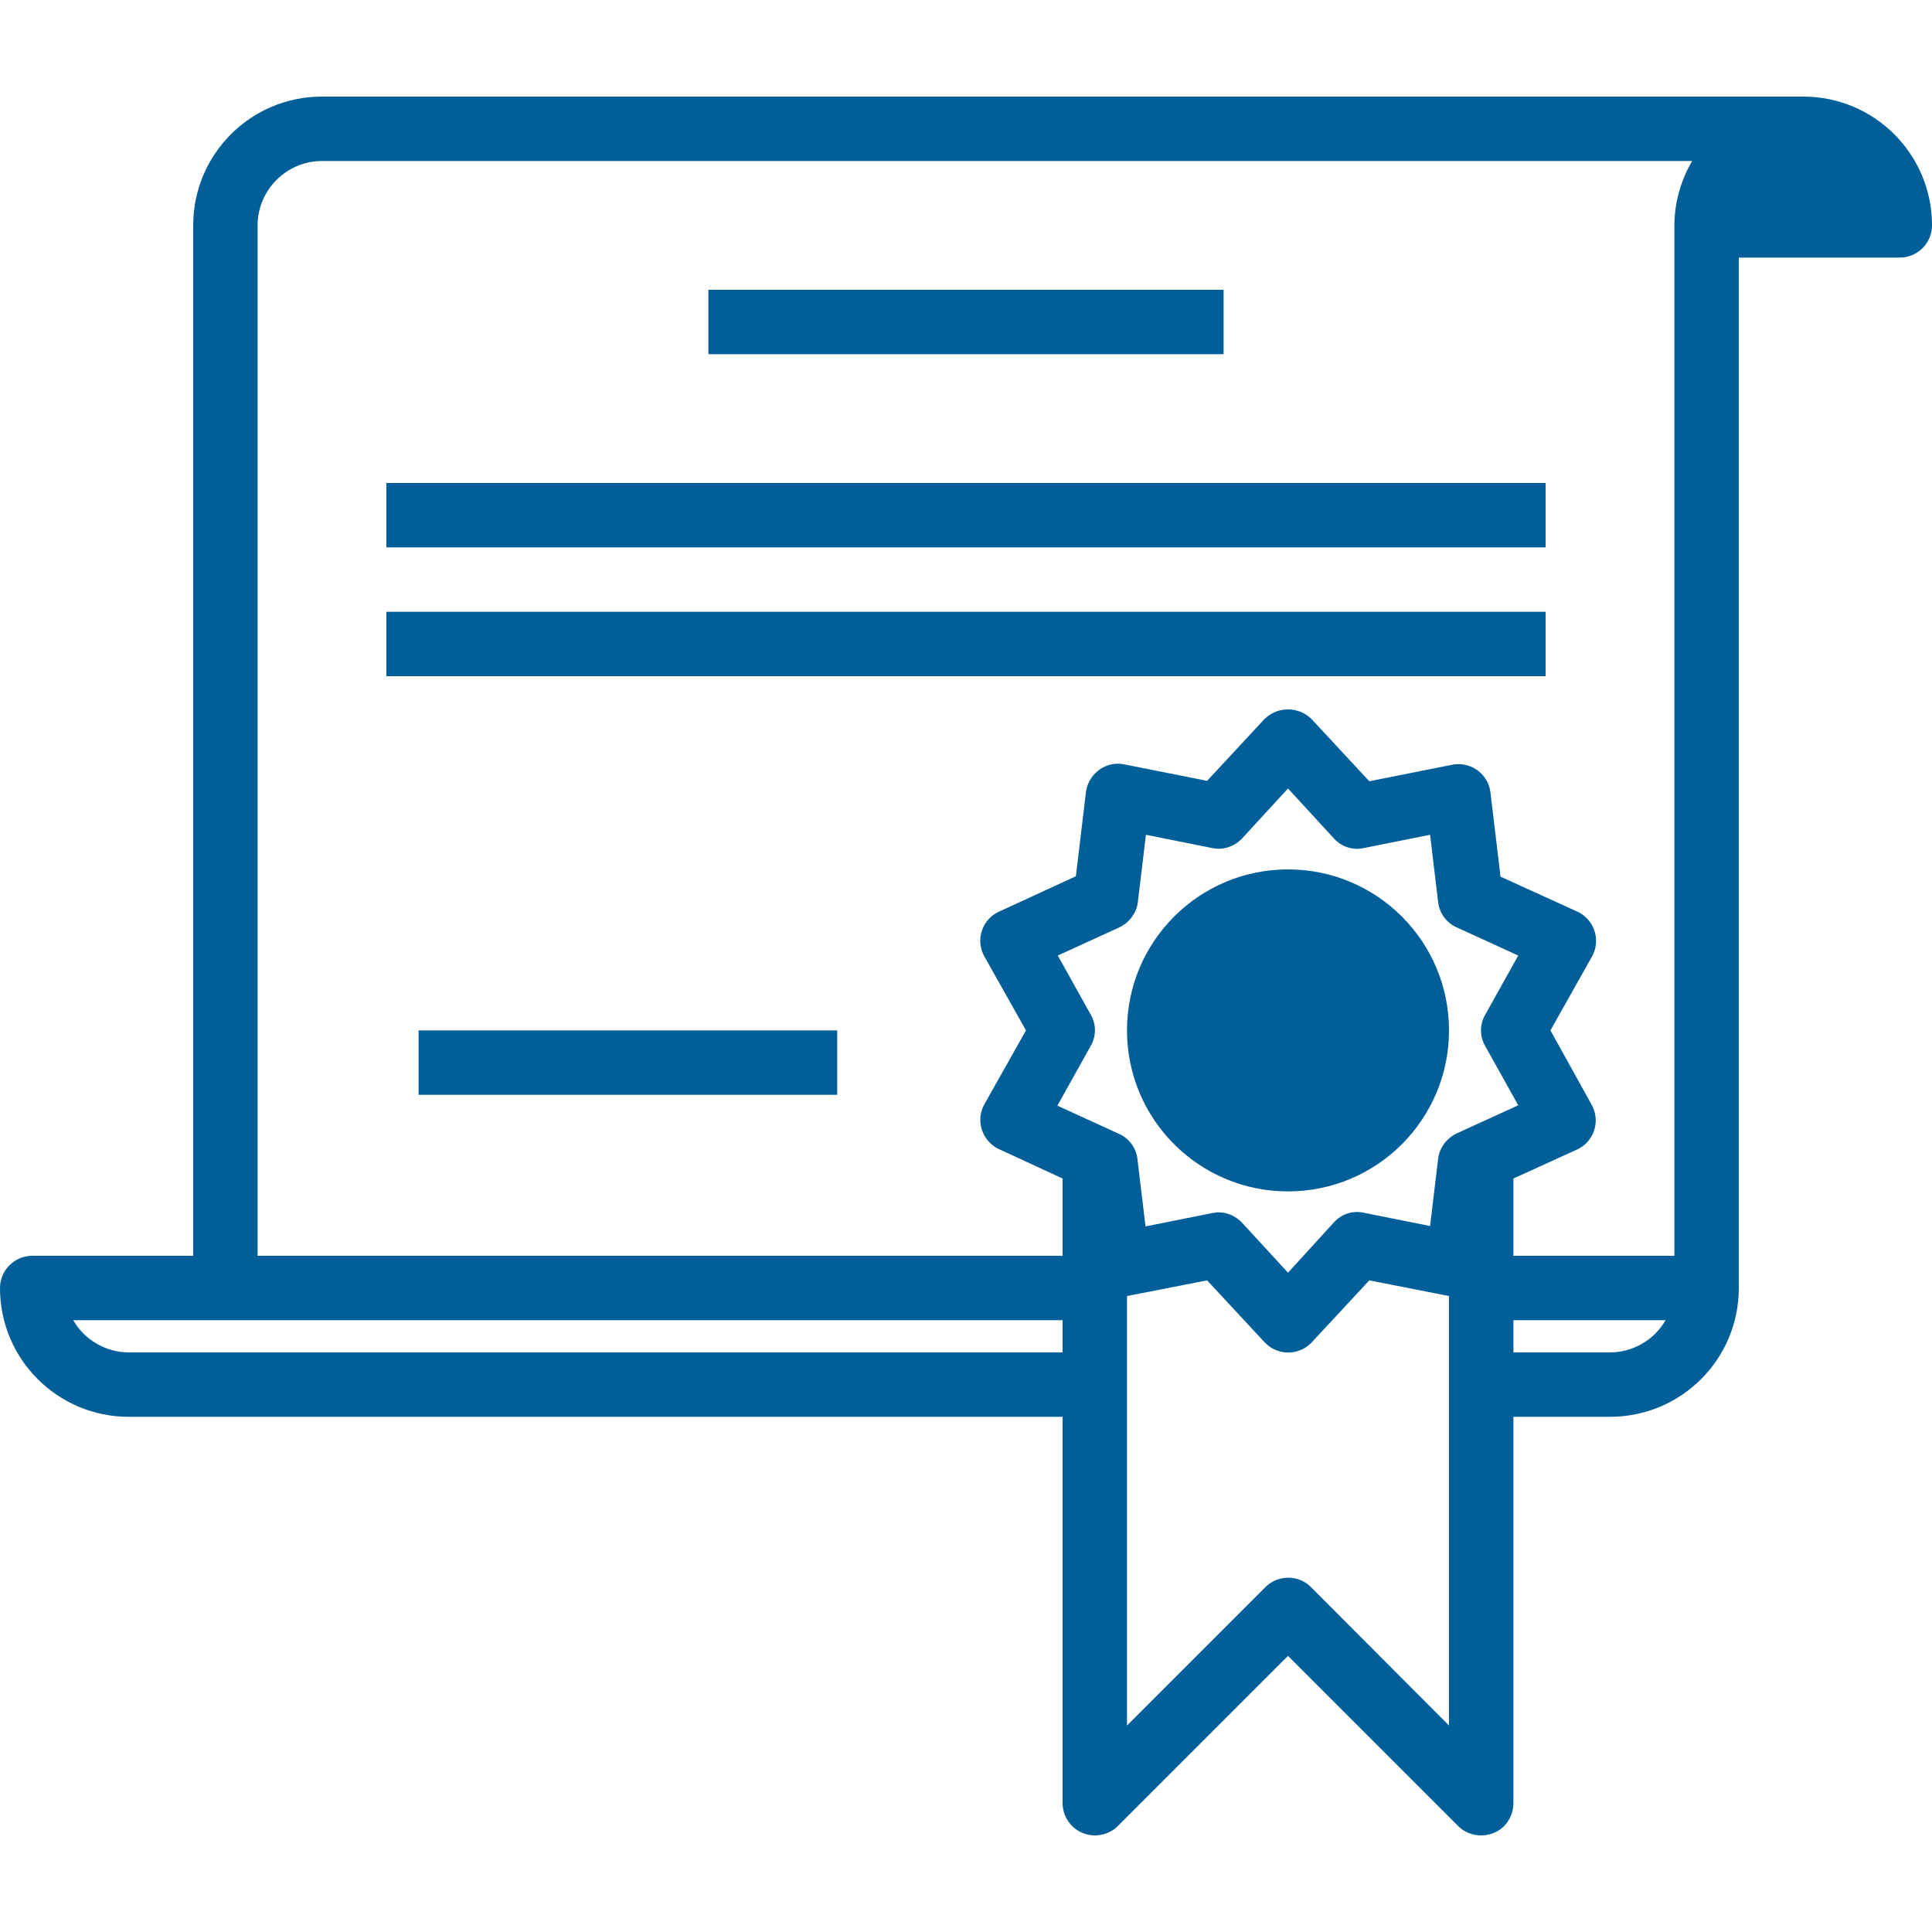 <?xml version="1.0" encoding="utf-8"?>
<!-- Generator: Adobe Illustrator 22.0.1, SVG Export Plug-In . SVG Version: 6.00 Build 0)  -->
<svg version="1.1" id="_x31_" xmlns="http://www.w3.org/2000/svg" xmlns:xlink="http://www.w3.org/1999/xlink" x="0px" y="0px"
	 viewBox="0 0 480 480" style="enable-background:new 0 0 480 480;" xml:space="preserve">
<style type="text/css">
	.st0{fill:#005E98;}
</style>
<g>
	<path class="st0" d="M448,24H80c-17.7,0-32,14.3-32,32v256H8c-4.4,0-8,3.6-8,8c0,17.7,14.3,32,32,32h232v96c0,4.4,3.6,8,8,8
		c2.1,0,4.2-0.8,5.7-2.3l42.3-42.3l42.3,42.3c1.5,1.5,3.5,2.3,5.7,2.3c1.1,0,2.1-0.2,3.1-0.6c3-1.2,4.9-4.2,4.9-7.4v-96h24
		c17.7,0,32-14.3,32-32V64h40c4.4,0,8-3.6,8-8C480,38.3,465.7,24,448,24z M264,336H32c-5.7,0-11-3.1-13.8-8H56h208V336z M271,252.1
		L271,252.1l-8.2-14.7l15.3-7c2.5-1.2,4.3-3.6,4.6-6.3l2-16.7l16.5,3.3c2.7,0.6,5.5-0.4,7.4-2.4l11.4-12.4l11.4,12.4
		c1.9,2.1,4.7,3,7.4,2.4l16.5-3.3l2,16.7c0.3,2.8,2.1,5.2,4.6,6.3l15.3,7l-8.2,14.7c-1.4,2.4-1.4,5.4,0,7.8l8.2,14.7l-15.3,7
		c-2.5,1.2-4.3,3.6-4.6,6.3l-2,16.7l-16.5-3.3c-2.7-0.6-5.5,0.3-7.4,2.4L320,316.2l-11.4-12.4c-1.5-1.6-3.6-2.6-5.9-2.6
		c-0.5,0-1,0.1-1.6,0.2l-16.5,3.3l-2-16.7c-0.3-2.8-2.1-5.2-4.6-6.3l-15.3-7l8.2-14.7C272.4,257.5,272.4,254.5,271,252.1z
		 M325.7,394.3c-3.1-3.1-8.2-3.1-11.3,0L280,428.7V322l19.9-3.9l14.3,15.4c3,3.2,8.1,3.4,11.3,0.4c0.2-0.1,0.3-0.3,0.4-0.4
		l14.3-15.4L360,322v106.7L325.7,394.3z M400,336h-24v-8h37.8C411,332.9,405.7,336,400,336z M416,56v256h-40v-19.2l15.8-7.2
		c4-1.8,5.8-6.6,3.9-10.6c-0.1-0.2-0.2-0.4-0.3-0.6L385.2,256l10.3-18.3c2.2-3.9,0.8-8.7-3-10.9c-0.2-0.1-0.4-0.2-0.6-0.3l-19.1-8.7
		l-2.5-20.9c-0.5-4.4-4.5-7.5-8.9-7c-0.2,0-0.4,0.1-0.6,0.1l-20.6,4.1l-14.3-15.4c-3.2-3.2-8.4-3.3-11.7-0.1c0,0-0.1,0.1-0.1,0.1
		L299.9,194l-20.6-4.1c-4.3-0.9-8.5,2-9.4,6.3c0,0.2-0.1,0.4-0.1,0.6l-2.5,20.9l-19.1,8.8c-4,1.8-5.8,6.6-3.9,10.6
		c0.1,0.2,0.2,0.4,0.3,0.6l10.3,18.3l-10.3,18.3c-2.2,3.8-0.8,8.7,3,10.9c0.2,0.1,0.4,0.2,0.6,0.3l15.8,7.3V312H64V56
		c0-8.8,7.2-16,16-16h340.4C417.6,44.8,416,50.4,416,56z"/>
	<path class="st0" d="M320,296c22.1,0,40-17.9,40-40s-17.9-40-40-40s-40,17.9-40,40C280,278.1,297.9,296,320,296z"/>
	<rect x="176" y="72" class="st0" width="128" height="16"/>
	<rect x="96" y="120" class="st0" width="288" height="16"/>
	<rect x="96" y="152" class="st0" width="288" height="16"/>
	<rect x="104" y="256" class="st0" width="104" height="16"/>
</g>
</svg>
